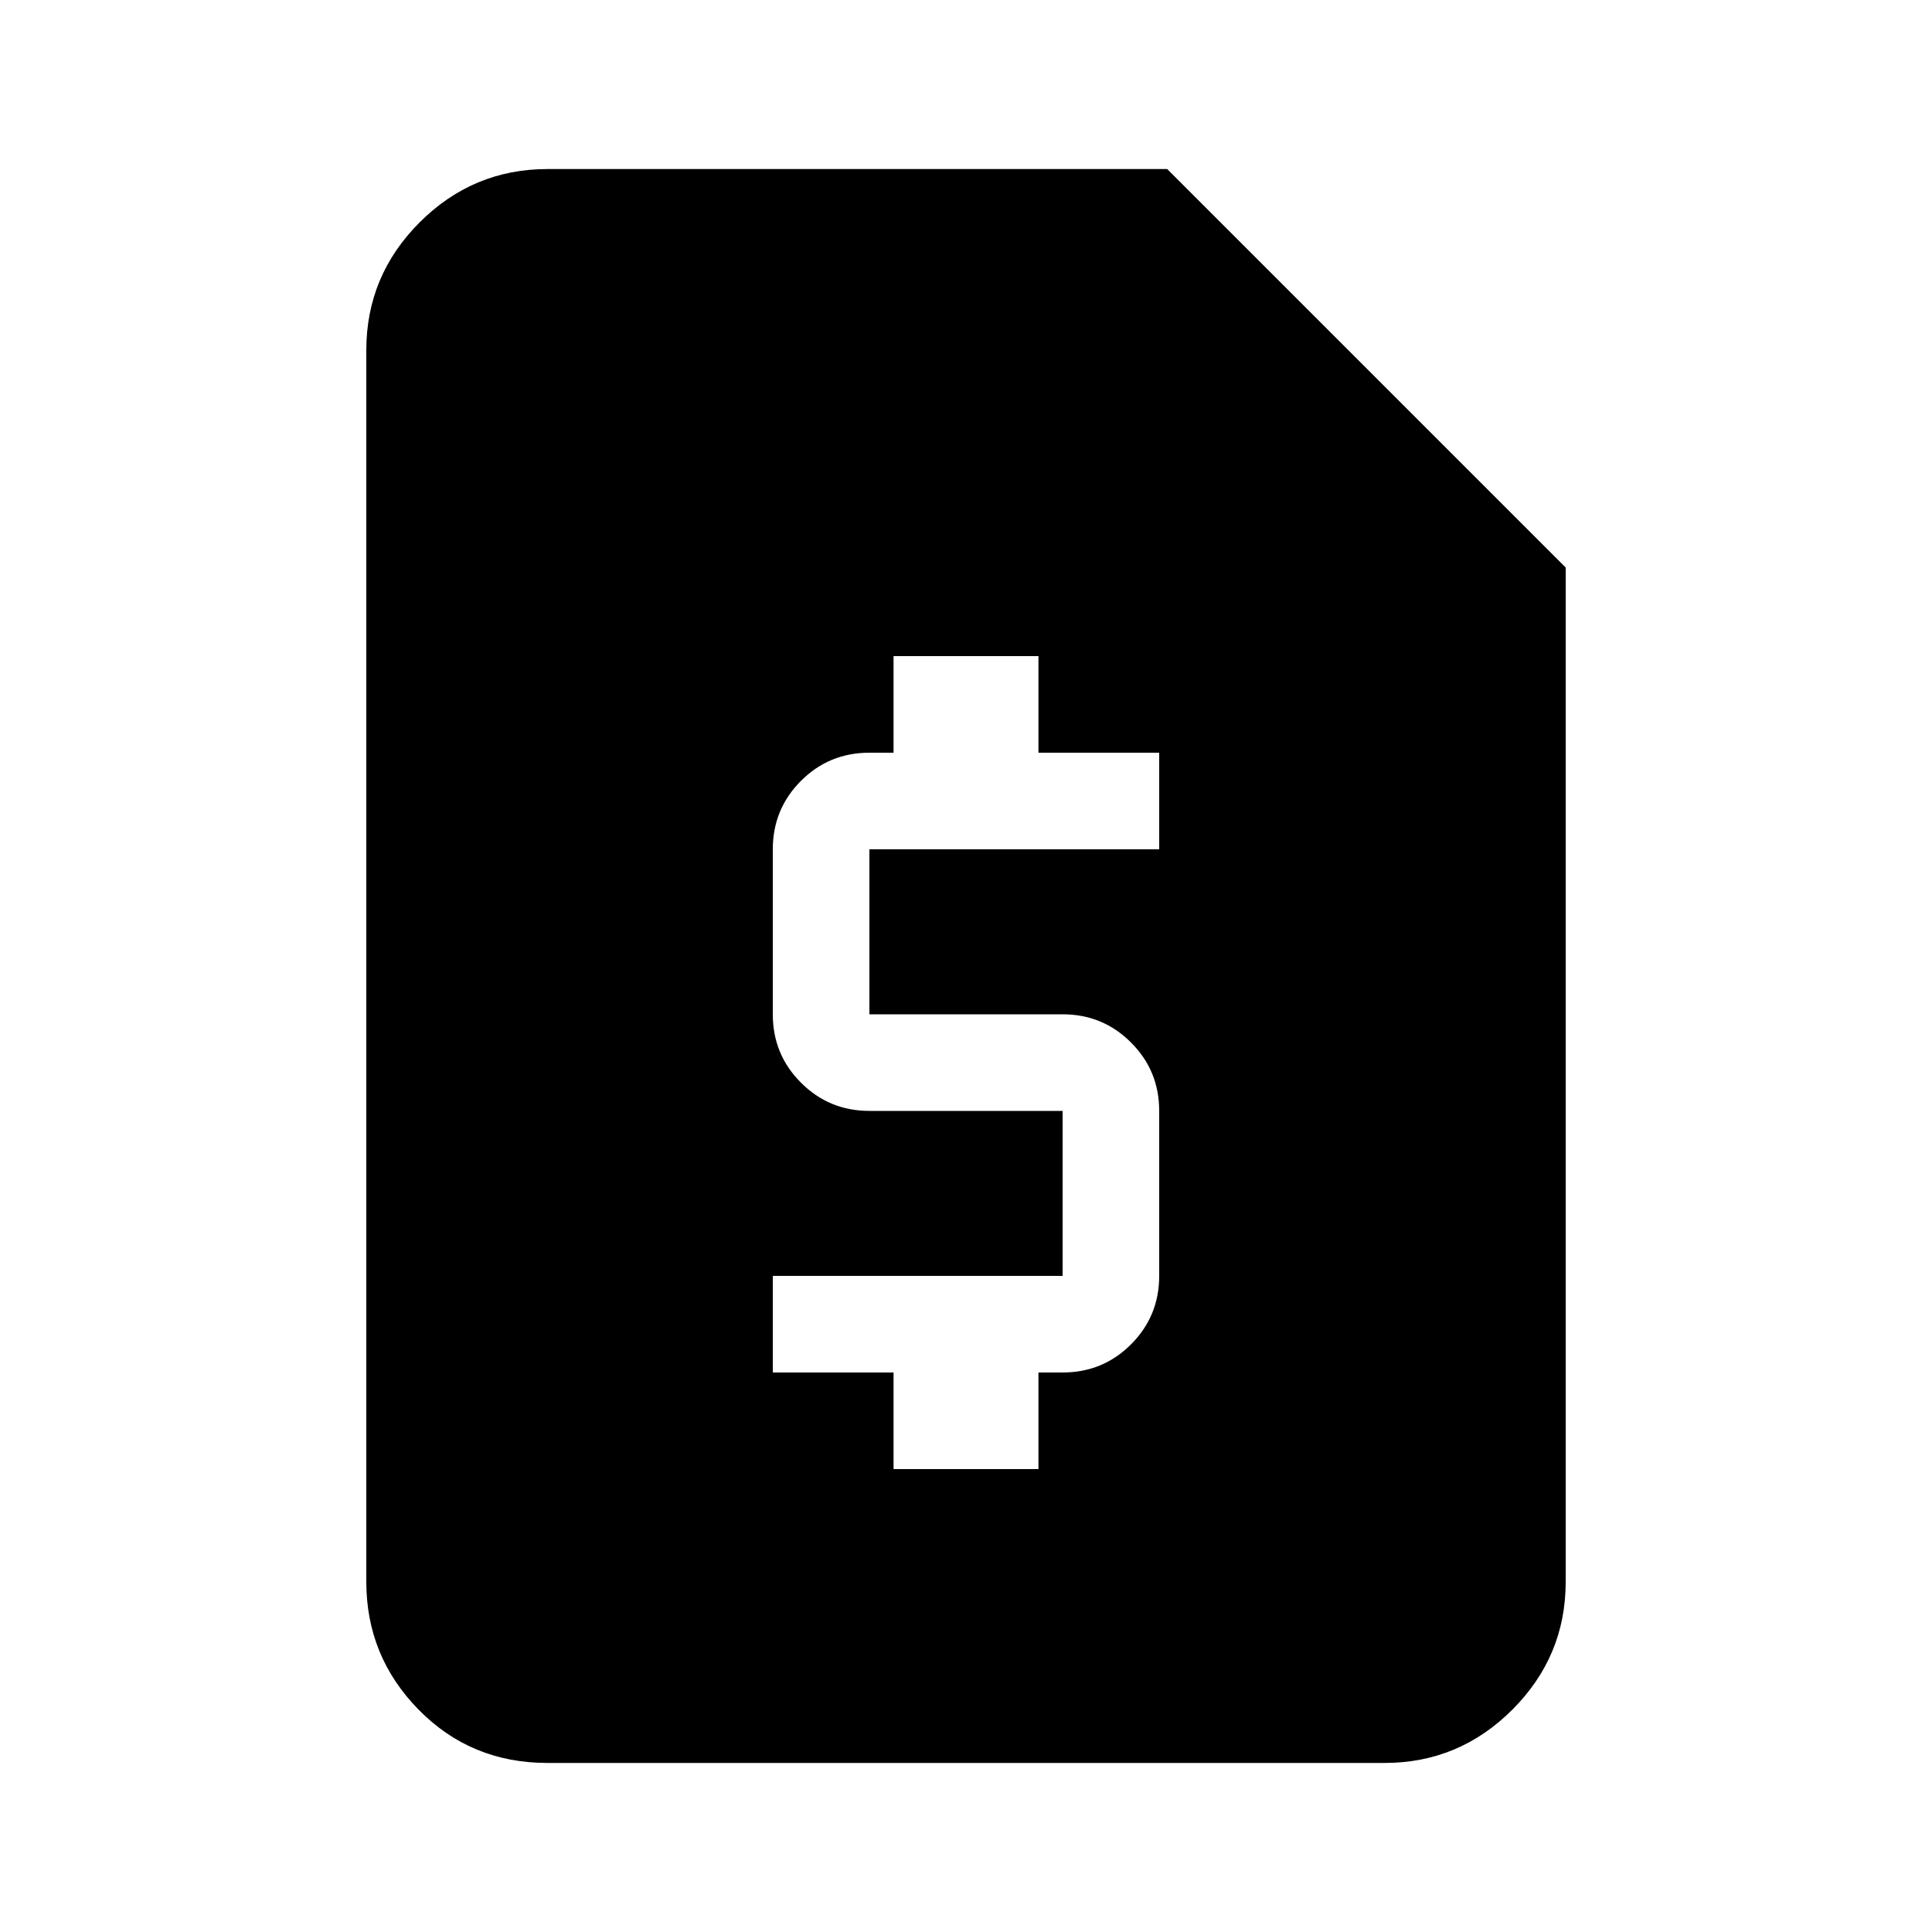 <svg xmlns="http://www.w3.org/2000/svg" height="20" width="20"><path d="M9.25 15.208h1.5v-1H11q.417 0 .708-.291.292-.292.292-.709V11.5q0-.417-.292-.708-.291-.292-.708-.292H9V8.792h3v-1h-1.25v-1h-1.5v1H9q-.417 0-.708.291Q8 8.375 8 8.792V10.5q0 .417.292.708.291.292.708.292h2v1.708H8v1h1.25ZM5.667 18.25q-.792 0-1.334-.552-.541-.552-.541-1.323V3.625q0-.771.552-1.323.552-.552 1.323-.552h6.416l4.125 4.125v10.5q0 .771-.552 1.323-.552.552-1.323.552Z"/></svg>